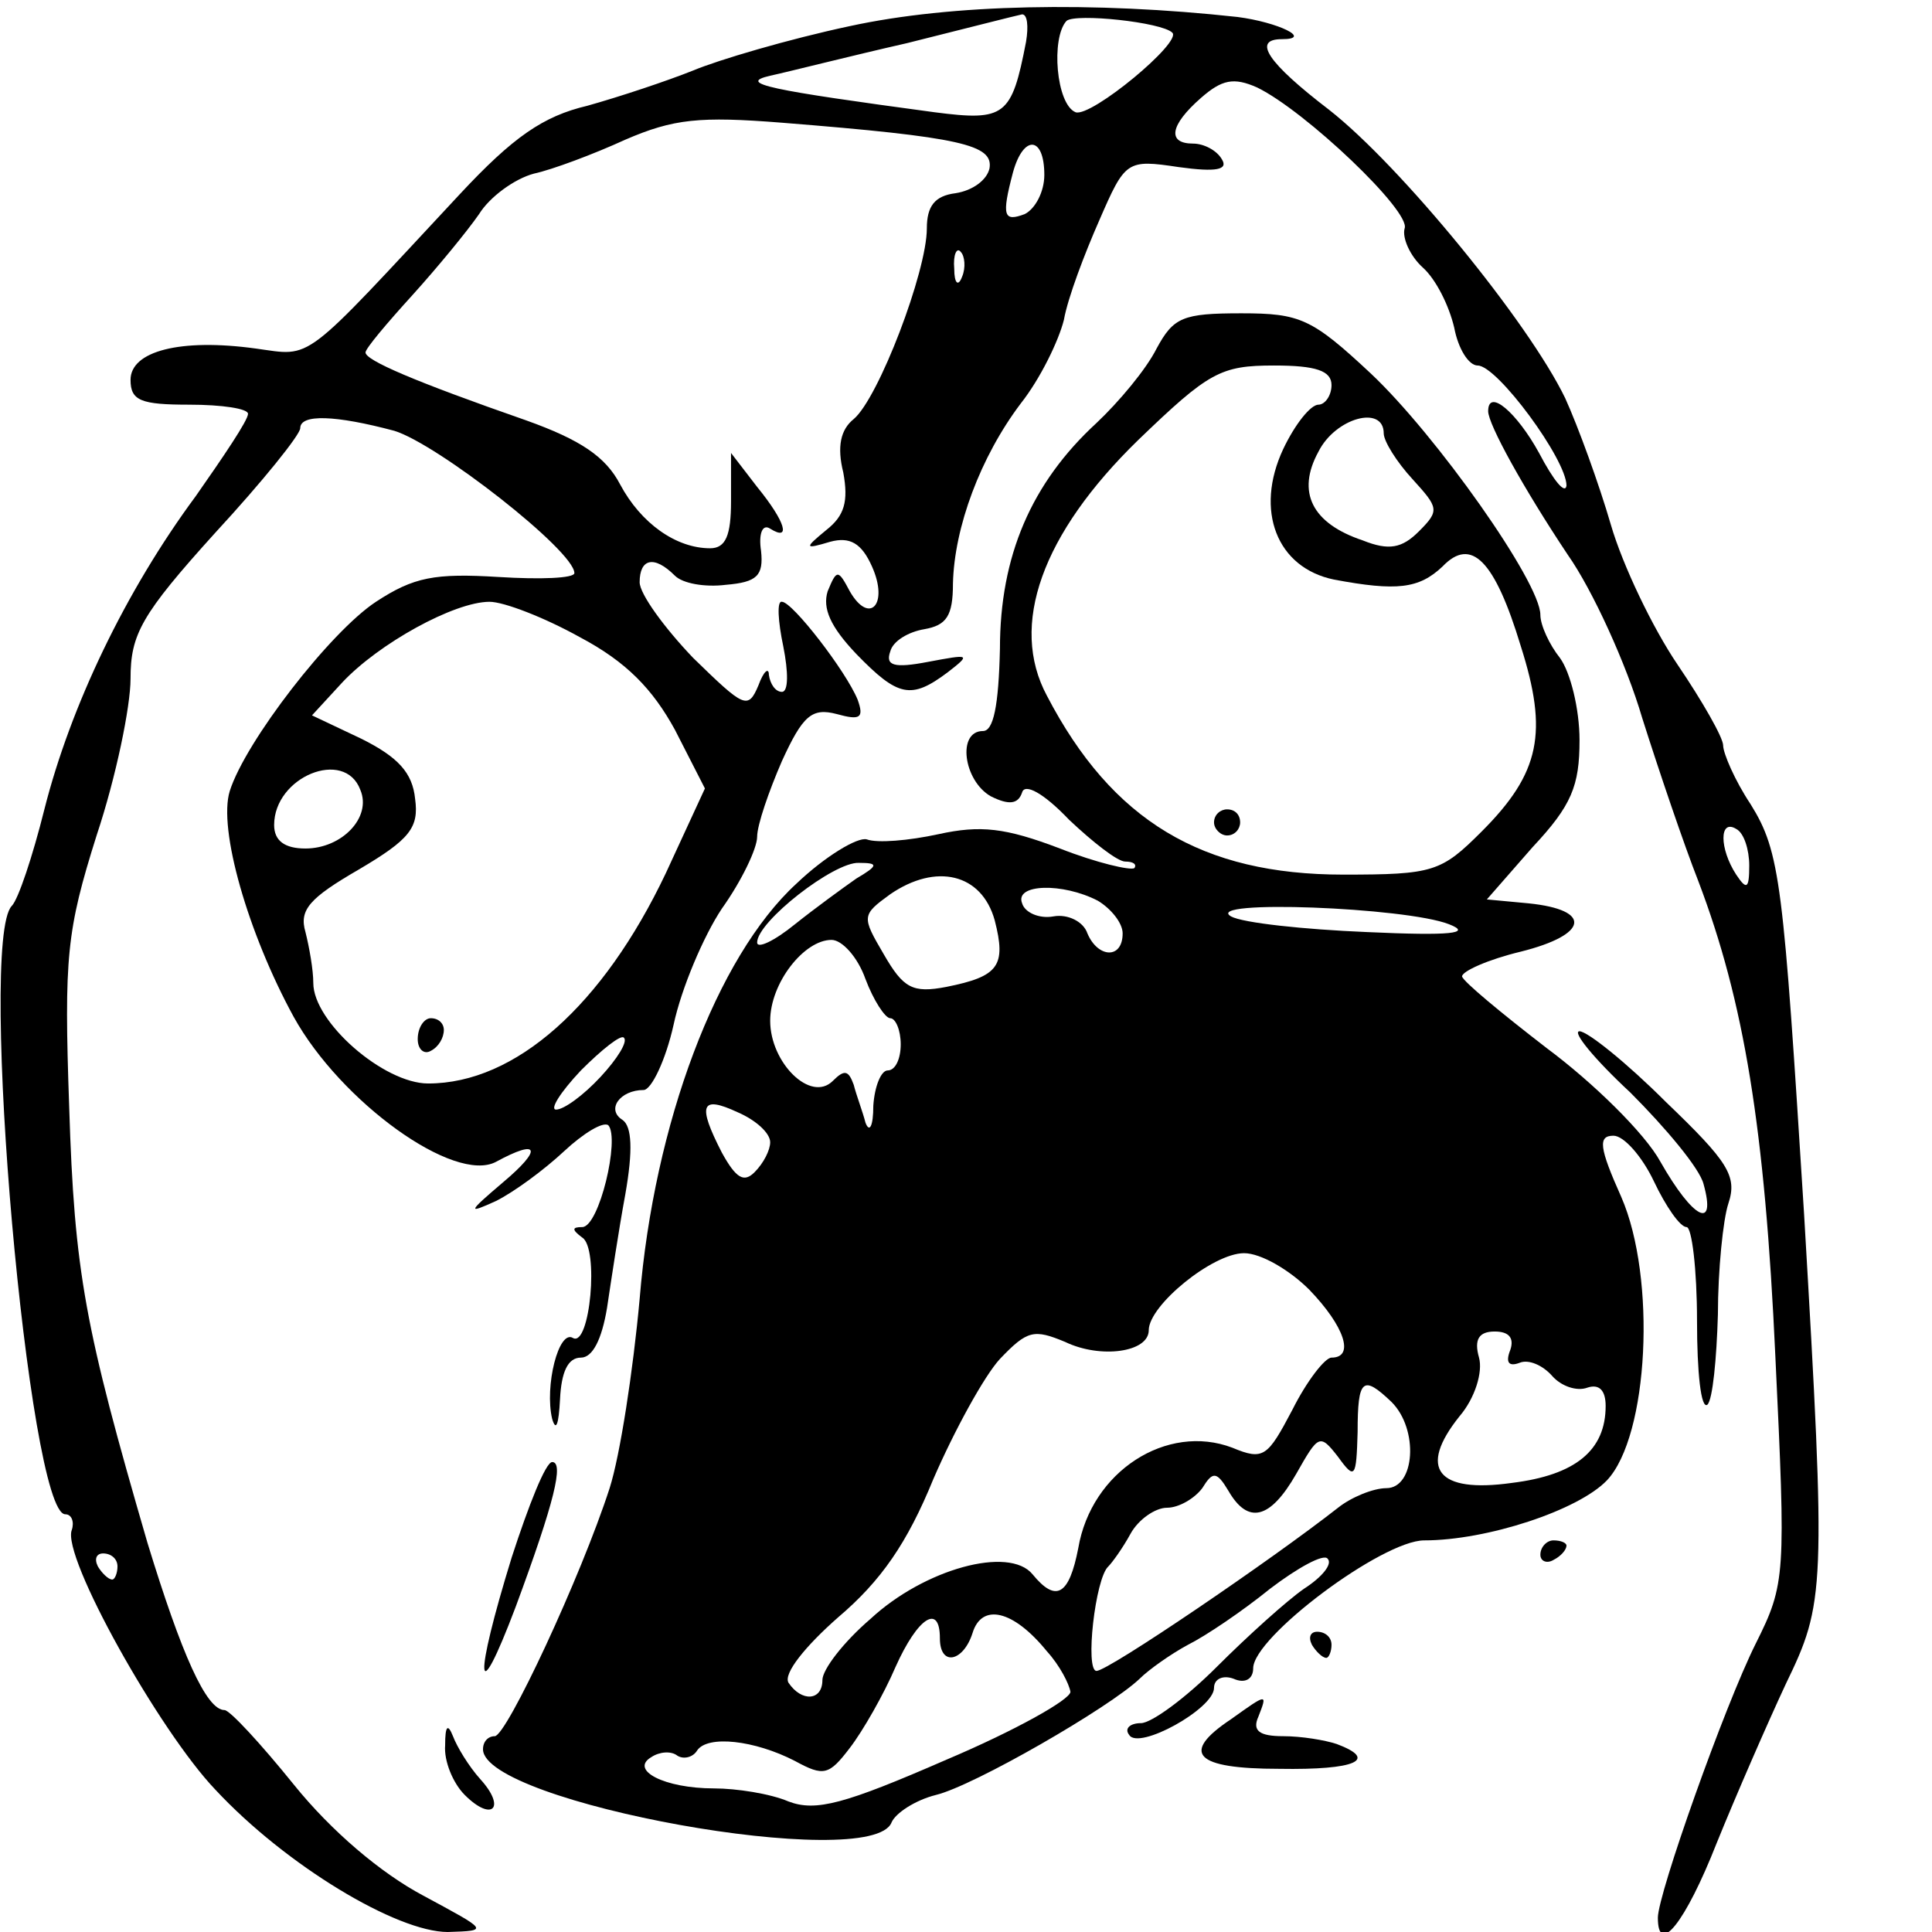 <svg version="1.0" xmlns="http://www.w3.org/2000/svg"
 width="148pt" height="148pt" viewBox="0 0 148 148"
 preserveAspectRatio="xMidYMid meet">

<g transform="translate(0,148) scale(0.1,-0.1)"
fill="#000000" stroke="none">
<path d="M651 1460 c-47 -10 -101 -26 -120 -34 -20 -8 -56 -20 -81 -27 -34 -8
-57 -24 -98 -68 -122 -131 -112 -124 -156 -118 -58 8 -96 -2 -96 -24 0 -16 8
-19 45 -19 25 0 45 -3 45 -7 0 -5 -19 -33 -40 -63 -54 -73 -96 -161 -116 -240
-9 -36 -20 -69 -25 -74 -26 -27 13 -466 41 -466 5 0 7 -6 5 -12 -8 -20 67
-154 110 -199 54 -58 139 -109 178 -109 32 1 31 1 -19 28 -32 17 -70 49 -99
85 -25 31 -49 57 -53 57 -14 0 -33 43 -59 128 -48 165 -56 207 -60 334 -4 115
-2 135 21 208 15 45 26 99 26 120 0 34 8 49 65 112 36 39 65 75 65 80 0 11 27
10 72 -2 33 -10 138 -92 138 -109 0 -4 -26 -5 -58 -3 -49 3 -65 0 -94 -19 -35
-23 -100 -107 -112 -145 -9 -29 14 -109 49 -173 36 -65 123 -128 155 -111 33
18 36 10 5 -16 -27 -23 -27 -24 -5 -14 14 7 37 24 52 38 15 14 30 23 34 20 9
-10 -7 -78 -20 -78 -8 0 -8 -2 0 -8 13 -8 6 -84 -7 -77 -11 7 -22 -37 -16 -62
3 -10 5 -4 6 15 1 21 6 32 16 32 9 0 16 14 20 38 3 20 9 60 14 87 6 34 5 52
-2 57 -13 8 -2 23 16 23 6 0 17 23 23 50 6 28 23 68 37 89 15 21 27 46 27 55
0 9 9 35 19 58 16 35 23 41 42 36 18 -5 21 -3 16 11 -9 22 -50 75 -58 75 -4 1
-3 -15 1 -34 4 -20 4 -35 -1 -35 -5 0 -9 6 -10 13 0 6 -4 3 -8 -8 -8 -19 -11
-17 -50 21 -22 23 -41 49 -41 58 0 18 11 21 27 5 6 -6 23 -9 39 -7 24 2 29 7
27 26 -2 13 1 21 7 17 16 -10 12 5 -10 32 l-20 26 0 -37 c0 -26 -4 -36 -16
-36 -26 0 -53 19 -69 49 -11 21 -30 34 -72 49 -86 30 -123 46 -123 52 0 3 16
22 36 44 19 21 42 49 51 62 8 13 27 27 42 31 14 3 46 15 70 26 37 16 57 18
120 13 138 -11 162 -17 159 -35 -2 -9 -13 -17 -26 -19 -16 -2 -22 -10 -22 -27
0 -33 -37 -130 -56 -146 -10 -8 -13 -21 -8 -41 4 -22 1 -33 -13 -44 -17 -14
-17 -15 3 -9 15 4 24 -1 32 -19 13 -29 -2 -45 -17 -19 -9 17 -10 17 -17 0 -4
-13 2 -27 22 -48 32 -33 42 -35 70 -14 18 14 17 14 -15 8 -26 -5 -33 -3 -29 8
2 8 14 15 26 17 17 3 22 10 22 35 1 43 21 97 52 138 15 19 29 48 33 64 3 17
16 51 27 76 20 46 21 47 61 41 29 -4 38 -2 33 6 -4 7 -14 12 -22 12 -20 0 -18
14 6 35 16 14 25 16 43 8 37 -18 118 -95 113 -108 -2 -7 4 -21 14 -30 10 -9
20 -29 24 -46 3 -16 11 -29 18 -29 15 0 68 -72 68 -92 -1 -7 -10 4 -21 25 -17
31 -39 50 -39 32 0 -10 27 -59 61 -110 19 -27 45 -84 57 -125 13 -41 32 -97
43 -125 35 -92 51 -189 59 -364 8 -168 8 -174 -15 -220 -24 -48 -75 -192 -75
-210 0 -30 21 -4 45 57 15 37 39 92 53 122 30 62 31 71 14 360 -16 254 -18
277 -41 314 -12 18 -21 39 -21 45 0 6 -16 34 -35 62 -19 28 -42 76 -51 107 -9
31 -25 75 -35 97 -28 58 -126 178 -181 221 -47 36 -59 54 -36 54 24 0 -3 13
-34 17 -110 12 -219 10 -297 -7z m135 -12 c-11 -57 -16 -61 -70 -54 -126 17
-152 22 -126 28 14 3 61 15 105 25 44 11 83 21 88 22 4 0 5 -9 3 -21z m112 7
c8 -7 -62 -65 -74 -61 -15 6 -19 57 -7 70 7 6 73 -1 81 -9z m-98 -109 c0 -13
-7 -26 -15 -30 -16 -6 -18 -2 -9 32 8 29 24 28 24 -2z m-63 -78 c-3 -8 -6 -5
-6 6 -1 11 2 17 5 13 3 -3 4 -12 1 -19z m-293 -276 c36 -19 56 -40 73 -71 l23
-45 -30 -65 c-48 -101 -115 -161 -182 -161 -34 0 -88 47 -88 77 0 10 -3 27 -6
39 -5 17 3 26 41 48 39 23 46 32 43 54 -2 20 -13 32 -41 46 l-38 18 23 25 c28
30 86 62 113 62 11 0 42 -12 69 -27z m-168 -117 c9 -21 -14 -45 -42 -45 -16 0
-24 6 -24 18 0 37 54 59 66 27z m1064 -58 c0 -18 -2 -19 -10 -7 -13 20 -13 43
0 35 6 -3 10 -16 10 -28z m-880 -162 c-13 -14 -28 -25 -34 -25 -5 0 3 13 19
30 16 16 31 28 33 25 3 -3 -5 -16 -18 -30z m-370 -375 c0 -5 -2 -10 -4 -10 -3
0 -8 5 -11 10 -3 6 -1 10 4 10 6 0 11 -4 11 -10z"/>
<path d="M320 684 c0 -8 5 -12 10 -9 6 3 10 10 10 16 0 5 -4 9 -10 9 -5 0 -10
-7 -10 -16z"/>
<path d="M886 1213 c-8 -16 -29 -41 -46 -57 -50 -46 -74 -102 -74 -173 -1 -44
-5 -63 -13 -63 -20 0 -15 -38 6 -50 14 -7 21 -6 24 3 2 7 16 0 36 -21 18 -17
37 -32 43 -32 6 0 9 -2 7 -5 -3 -2 -29 4 -57 15 -42 16 -61 18 -93 11 -23 -5
-47 -7 -55 -4 -7 2 -32 -13 -54 -34 -61 -56 -109 -184 -120 -318 -5 -55 -15
-120 -23 -145 -22 -68 -79 -190 -88 -190 -5 0 -9 -4 -9 -10 0 -41 298 -95 313
-56 3 7 18 17 34 21 29 7 133 67 156 89 7 7 24 19 37 26 14 7 42 26 63 43 21
16 41 27 44 23 4 -4 -4 -14 -18 -23 -13 -9 -43 -36 -67 -60 -24 -24 -50 -43
-58 -43 -8 0 -13 -4 -9 -9 7 -12 65 20 65 36 0 7 7 10 15 7 9 -4 15 0 15 8 0
24 99 98 131 98 48 0 118 23 140 46 32 34 38 155 11 217 -17 38 -18 47 -6 47
8 0 22 -16 31 -35 9 -19 20 -35 25 -35 4 0 8 -32 8 -72 0 -39 3 -68 8 -64 4 4
7 35 8 69 0 34 4 73 8 85 7 21 0 32 -48 78 -30 30 -60 54 -66 54 -6 0 11 -21
39 -47 27 -27 53 -58 56 -70 10 -36 -8 -27 -33 17 -12 22 -52 61 -87 87 -35
27 -64 51 -65 55 0 4 20 13 45 19 52 13 55 32 6 37 l-32 3 35 40 c30 32 36 47
36 82 0 24 -7 52 -15 63 -8 10 -15 25 -15 33 0 25 -80 138 -130 185 -45 42
-54 46 -99 46 -45 0 -52 -3 -65 -27z m134 -28 c0 -8 -5 -15 -10 -15 -6 0 -18
-15 -27 -34 -22 -47 -5 -91 39 -100 48 -9 65 -7 83 10 22 23 40 5 60 -61 21
-66 15 -97 -30 -142 -31 -31 -37 -33 -106 -33 -108 0 -177 41 -227 137 -29 54
-4 124 70 196 54 52 63 57 104 57 32 0 44 -4 44 -15z m40 -37 c0 -6 10 -22 22
-35 20 -22 21 -24 5 -40 -13 -13 -23 -15 -43 -7 -39 13 -51 37 -34 68 13 26
50 36 50 14z m-404 -341 c-10 -7 -32 -23 -47 -35 -16 -13 -29 -19 -29 -14 0
16 59 62 78 61 15 0 15 -2 -2 -12z m106 -32 c9 -35 3 -43 -37 -51 -26 -5 -33
-1 -48 25 -17 29 -17 30 5 46 35 24 70 16 80 -20z m79 15 c10 -6 19 -17 19
-25 0 -20 -19 -19 -27 0 -3 9 -15 15 -26 13 -11 -2 -22 3 -24 10 -6 15 31 16
58 2z m269 -18 c18 -7 2 -9 -63 -6 -48 2 -95 7 -104 12 -22 13 134 7 167 -6z
m-447 -42 c6 -16 15 -30 19 -30 4 0 8 -9 8 -20 0 -11 -4 -20 -10 -20 -5 0 -10
-12 -11 -27 0 -16 -3 -21 -6 -13 -2 8 -7 21 -9 29 -4 11 -7 12 -16 3 -17 -17
-48 14 -48 46 0 29 26 62 47 62 8 0 20 -13 26 -30z m-73 -125 c0 -6 -5 -16
-12 -23 -8 -8 -14 -5 -25 15 -19 37 -16 44 12 31 14 -6 25 -16 25 -23z m413
-113 c27 -28 35 -52 17 -52 -5 0 -19 -18 -30 -40 -19 -36 -22 -39 -46 -29 -50
19 -108 -18 -118 -77 -7 -36 -17 -42 -35 -20 -18 22 -83 4 -124 -34 -21 -18
-37 -39 -37 -47 0 -16 -16 -17 -26 -2 -4 7 13 28 38 50 33 28 53 57 73 106 16
37 39 79 51 92 21 22 26 23 50 13 27 -13 64 -8 64 9 0 19 49 59 73 59 13 0 35
-13 50 -28z m154 -46 c-4 -10 -1 -13 7 -10 7 3 18 -2 25 -10 7 -8 19 -12 27
-9 9 3 14 -2 14 -14 0 -34 -23 -53 -72 -59 -57 -8 -72 11 -40 51 12 14 18 34
15 45 -4 14 0 20 12 20 11 0 15 -5 12 -14z m-91 -40 c21 -21 18 -66 -4 -66
-10 0 -27 -7 -37 -15 -51 -40 -176 -125 -185 -125 -9 0 -1 71 9 80 3 3 11 14
17 25 6 11 19 20 28 20 9 0 21 7 27 15 8 13 11 13 20 -2 15 -26 32 -22 52 13
17 30 18 31 32 13 13 -18 14 -16 15 19 0 41 4 44 26 23z m-264 -191 c10 -11
17 -25 18 -31 0 -6 -43 -30 -95 -52 -78 -34 -100 -40 -121 -32 -14 6 -40 10
-57 10 -38 0 -65 14 -48 24 6 4 15 5 20 1 5 -3 12 -1 15 4 8 12 44 8 75 -8 22
-12 26 -11 42 10 10 13 26 41 35 62 17 38 34 49 34 22 0 -22 18 -18 25 4 7 23
31 18 57 -14z"/>
<path d="M930 850 c0 -5 5 -10 10 -10 6 0 10 5 10 10 0 6 -4 10 -10 10 -5 0
-10 -4 -10 -10z"/>
<path d="M392 287 c-29 -94 -28 -120 3 -38 30 81 37 111 28 111 -5 0 -18 -33
-31 -73z"/>
<path d="M1180 289 c0 -5 5 -7 10 -4 6 3 10 8 10 11 0 2 -4 4 -10 4 -5 0 -10
-5 -10 -11z"/>
<path d="M1005 220 c3 -5 8 -10 11 -10 2 0 4 5 4 10 0 6 -5 10 -11 10 -5 0 -7
-4 -4 -10z"/>
<path d="M943 163 c-39 -26 -28 -38 37 -38 59 -1 76 7 44 19 -9 3 -27 6 -41 6
-18 0 -24 4 -19 15 7 18 7 18 -21 -2z"/>
<path d="M341 143 c-1 -12 6 -29 15 -38 21 -21 32 -10 12 12 -9 10 -18 25 -21
33 -4 10 -6 8 -6 -7z"/>
</g>
</svg>
